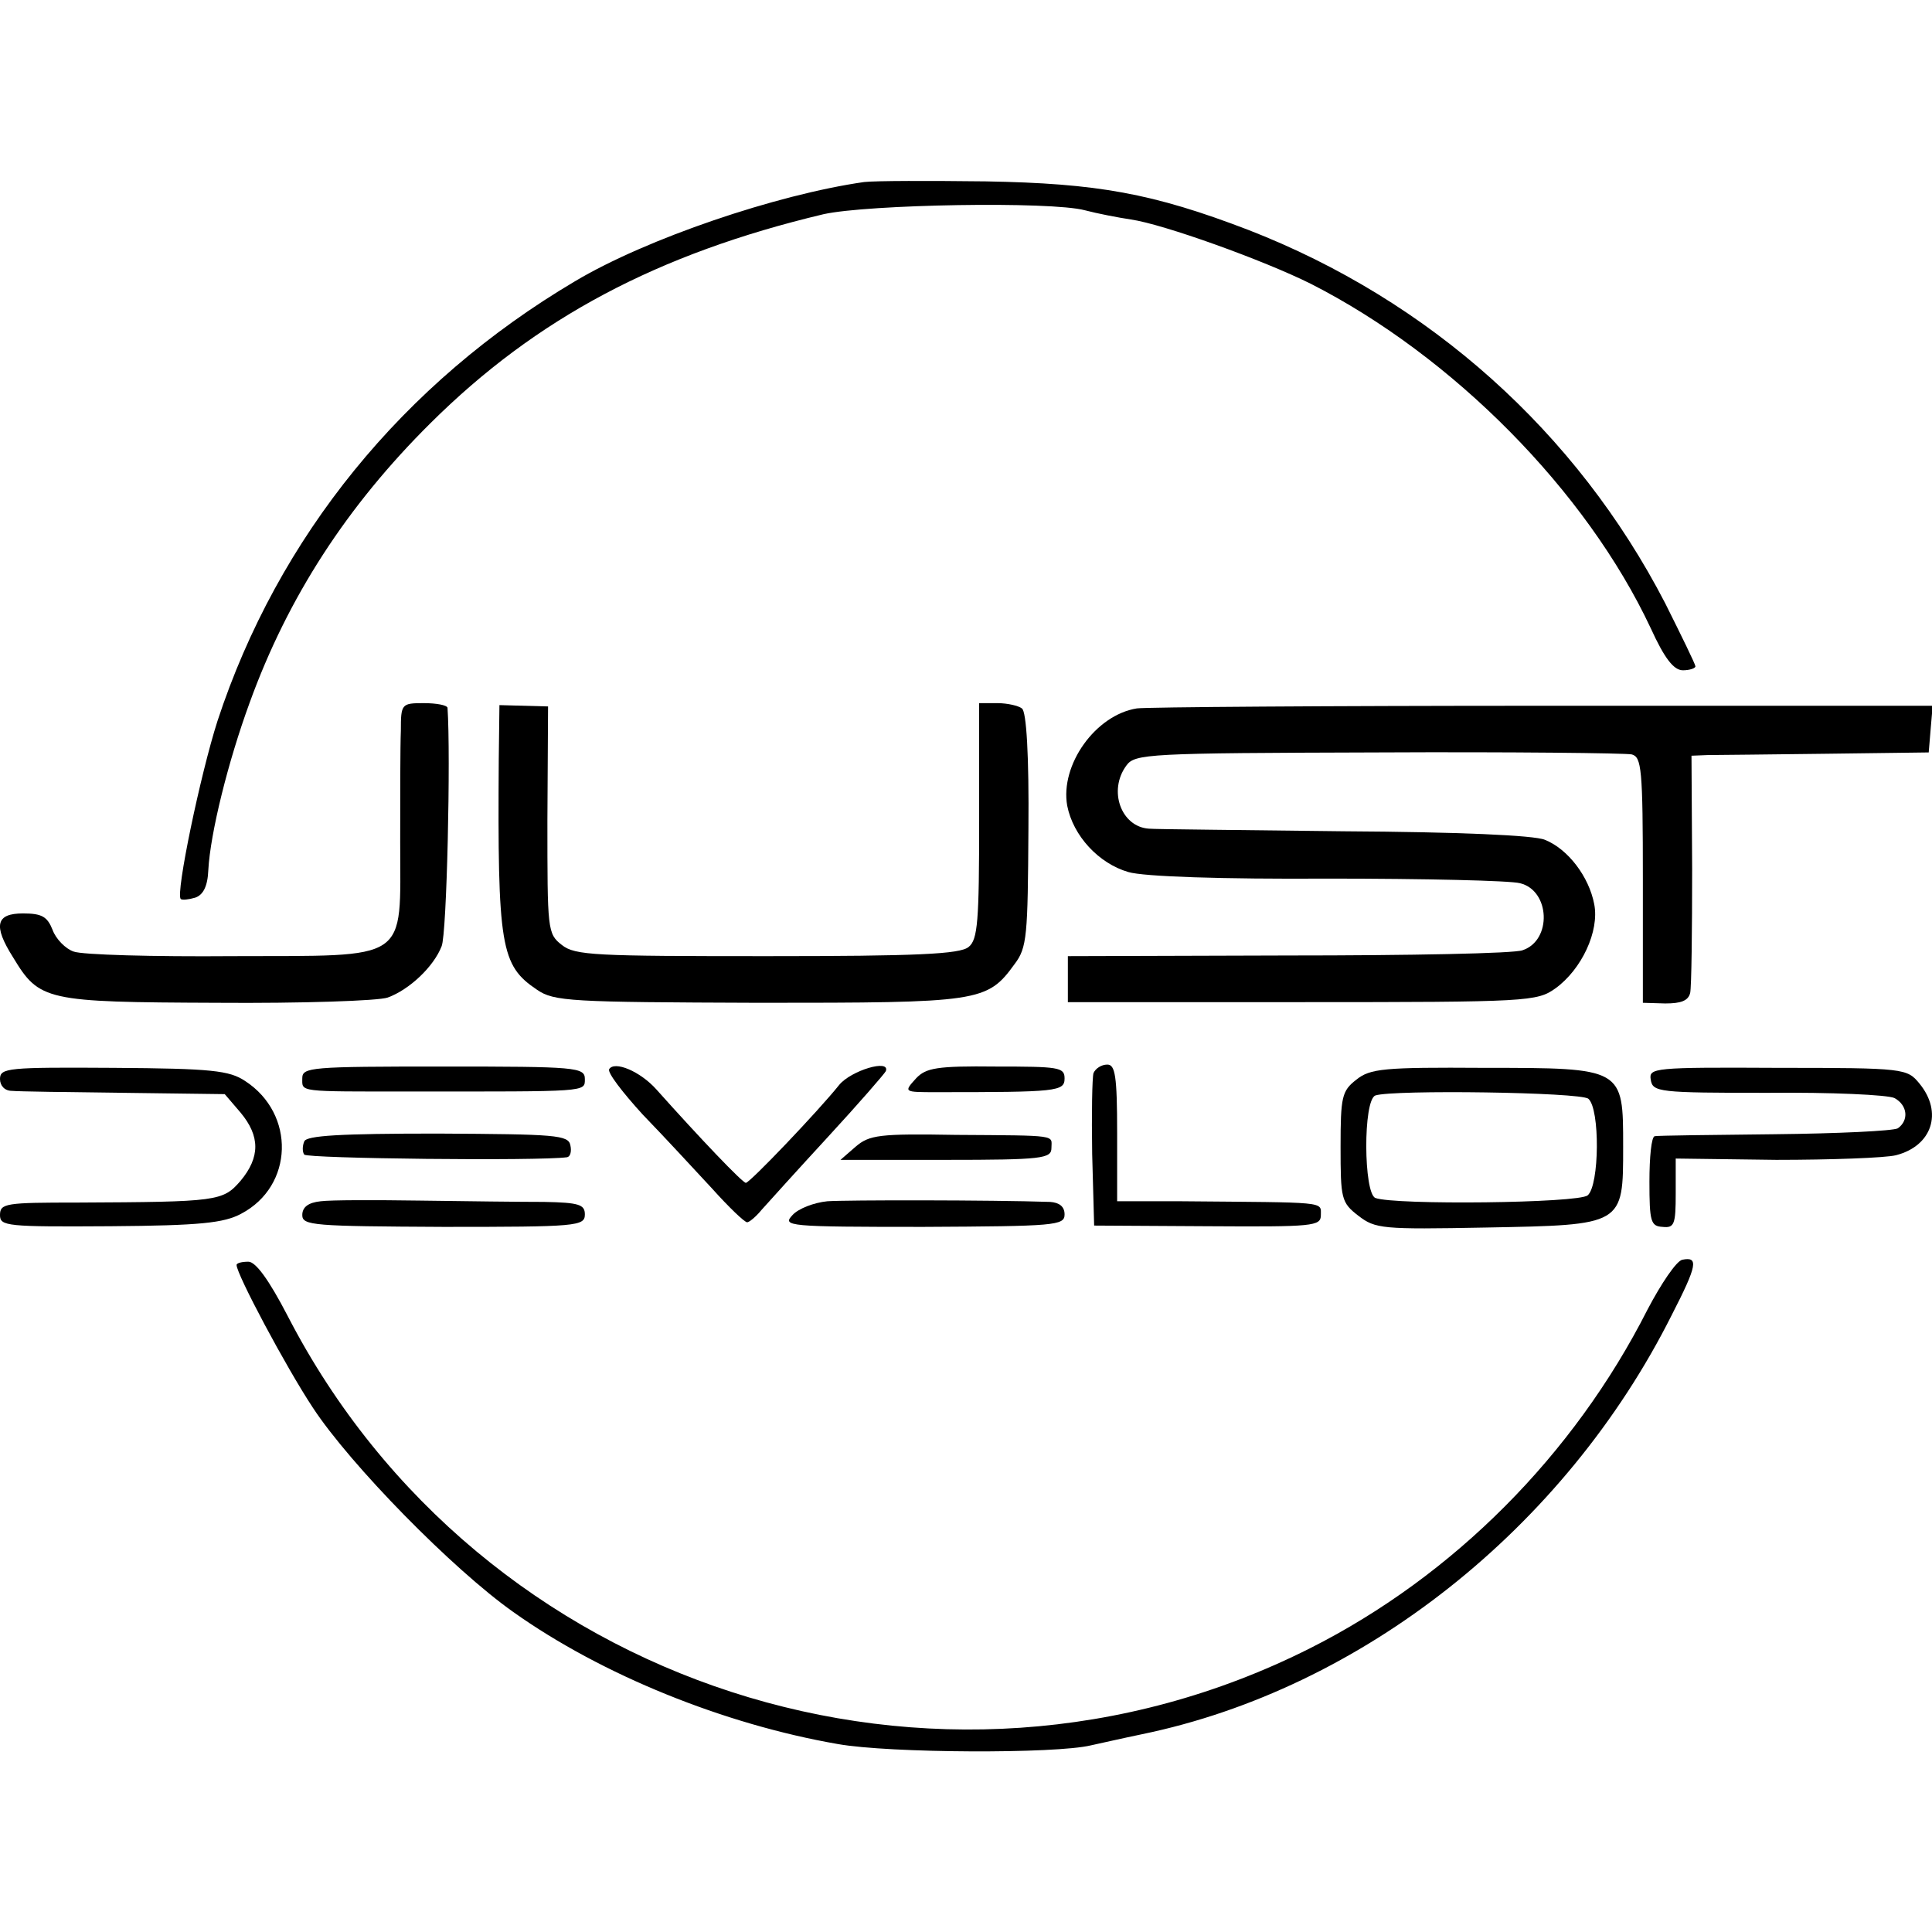 <?xml version="1.0" standalone="no"?>
<!DOCTYPE svg PUBLIC "-//W3C//DTD SVG 20010904//EN"
 "http://www.w3.org/TR/2001/REC-SVG-20010904/DTD/svg10.dtd">
<svg version="1.0" xmlns="http://www.w3.org/2000/svg"
 width="294pt" height="294pt" viewBox="0 0 294 294"
 preserveAspectRatio="xMidYMid meet">
<g transform="translate(0,294) scale(0.1,-0.1)"
fill="#000000" stroke="none">
<path d="M1315 2663 c-133 -19 -331 -86 -440 -151 -262 -155 -452 -389 -544
-669 -26 -81 -64 -263 -56 -271 2 -2 12 -1 22 2 12 4 19 17 20 42 3 56 30 165
63 255 58 160 148 299 275 425 161 160 346 258 598 318 67 15 346 20 398 6 19
-5 50 -11 70 -14 49 -7 202 -62 274 -98 216 -110 419 -315 517 -524 21 -46 35
-64 49 -64 10 0 19 3 19 6 0 3 -21 46 -46 96 -135 261 -359 461 -634 568 -146
56 -230 71 -400 74 -85 1 -168 1 -185 -1z"/>
<path d="M610 1828 c-1 -24 -1 -100 -1 -170 0 -184 17 -172 -255 -173 -121 -1
-229 2 -242 7 -12 4 -27 19 -32 33 -8 20 -16 25 -45 25 -41 0 -46 -18 -15 -67
40 -66 49 -68 310 -69 129 -1 246 3 260 8 33 12 70 47 82 78 8 18 14 291 9
363 -1 4 -17 7 -36 7 -34 0 -35 -1 -35 -42z"/>
<path d="M759 1786 c-2 -287 3 -315 58 -352 26 -18 51 -19 337 -20 337 0 348
1 390 59 19 25 20 43 21 205 1 112 -3 180 -10 184 -5 4 -22 8 -37 8 l-28 0 0
-179 c0 -152 -2 -181 -16 -192 -13 -11 -79 -14 -307 -14 -261 0 -292 1 -312
17 -22 17 -22 23 -22 190 l1 173 -37 1 -37 1 -1 -81z"/>
<path d="M1730 1862 c-63 -10 -117 -86 -106 -148 9 -46 48 -88 93 -101 23 -7
143 -11 304 -10 146 0 277 -3 292 -7 46 -11 49 -87 4 -102 -12 -5 -173 -8
-357 -8 l-335 -1 0 -35 0 -35 357 0 c344 0 357 1 385 21 40 29 67 87 59 128
-8 42 -40 84 -75 98 -16 7 -133 12 -306 13 -154 2 -288 3 -297 4 -42 3 -62 58
-34 96 13 18 32 19 382 20 203 1 377 -1 387 -3 15 -4 17 -21 17 -191 l0 -187
34 -1 c24 0 35 4 38 16 2 9 3 94 3 189 l-1 172 25 1 c14 0 96 1 181 2 l155 2
3 36 3 35 -593 0 c-326 0 -604 -2 -618 -4z"/>
<path d="M0 1298 c0 -10 7 -18 18 -18 9 -1 86 -2 170 -3 l154 -2 24 -28 c30
-36 30 -68 0 -104 -27 -31 -34 -32 -248 -33 -109 0 -118 -1 -118 -19 0 -17 10
-18 168 -17 137 1 173 5 199 19 80 42 83 152 6 202 -24 16 -51 19 -200 20
-161 1 -173 0 -173 -17z"/>
<path d="M460 1299 c0 -21 -8 -20 165 -20 270 0 265 -1 265 19 0 18 -13 19
-215 19 -203 0 -215 -1 -215 -18z"/>
<path d="M927 1313 c-3 -5 20 -35 51 -69 32 -33 79 -84 105 -112 26 -29 50
-52 54 -52 3 0 13 8 22 19 9 10 54 60 101 111 47 51 86 96 88 100 7 19 -53 1
-71 -21 -32 -40 -136 -149 -142 -149 -5 0 -69 67 -136 142 -25 28 -64 44 -72
31z"/>
<path d="M1394 1299 c-19 -21 -19 -21 31 -21 184 0 195 1 195 21 0 17 -9 18
-105 18 -89 1 -106 -2 -121 -18z"/>
<path d="M1664 1307 c-2 -7 -3 -62 -2 -123 l3 -109 173 -1 c161 -1 172 0 172
17 0 21 11 19 -212 21 l-98 0 0 104 c0 87 -3 104 -15 104 -9 0 -18 -6 -21 -13z"/>
<path d="M2064 1297 c-22 -17 -24 -26 -24 -102 0 -79 1 -85 27 -105 26 -20 36
-21 194 -18 210 4 209 3 209 123 0 120 1 120 -212 120 -152 1 -173 -1 -194
-18z m353 -29 c18 -15 17 -132 -1 -147 -14 -12 -294 -15 -323 -4 -18 7 -19
149 0 156 27 9 312 5 324 -5z"/>
<path d="M2512 1297 c3 -19 12 -20 178 -20 96 1 183 -3 193 -8 20 -11 22 -34
5 -46 -7 -4 -92 -8 -188 -9 -96 -1 -178 -2 -182 -3 -5 -1 -8 -32 -8 -69 0 -61
2 -68 20 -69 18 -2 20 4 20 51 l0 53 153 -2 c83 0 166 3 182 7 55 14 72 65 36
109 -19 23 -22 24 -215 24 -190 1 -197 0 -194 -18z"/>
<path d="M463 1203 c-3 -7 -3 -16 0 -20 4 -6 357 -10 400 -4 5 1 7 9 5 18 -3
16 -22 17 -202 18 -148 0 -200 -3 -203 -12z"/>
<path d="M1302 1195 l-23 -20 160 0 c147 0 161 2 161 18 0 20 13 19 -145 20
-117 2 -132 0 -153 -18z"/>
<path d="M488 1112 c-19 -2 -28 -9 -28 -21 0 -16 17 -17 215 -18 203 0 215 1
215 19 0 15 -9 18 -62 19 -35 0 -119 1 -188 2 -69 1 -137 1 -152 -1z"/>
<path d="M1259 1112 c-20 -2 -44 -11 -53 -21 -16 -17 -8 -18 199 -18 201 1
215 2 215 19 0 12 -8 18 -22 19 -90 3 -310 3 -339 1z"/>
<path d="M2560 1023 c-9 -2 -32 -36 -53 -76 -112 -221 -295 -405 -513 -515
-567 -286 -1264 -60 -1556 505 -29 56 -49 83 -60 83 -10 0 -18 -2 -18 -5 0
-14 75 -155 116 -217 57 -87 213 -246 305 -311 135 -96 321 -171 494 -201 79
-14 331 -15 385 -2 14 3 49 11 78 17 334 69 643 313 806 638 39 76 41 89 16
84z"/>
</g>
</svg>

